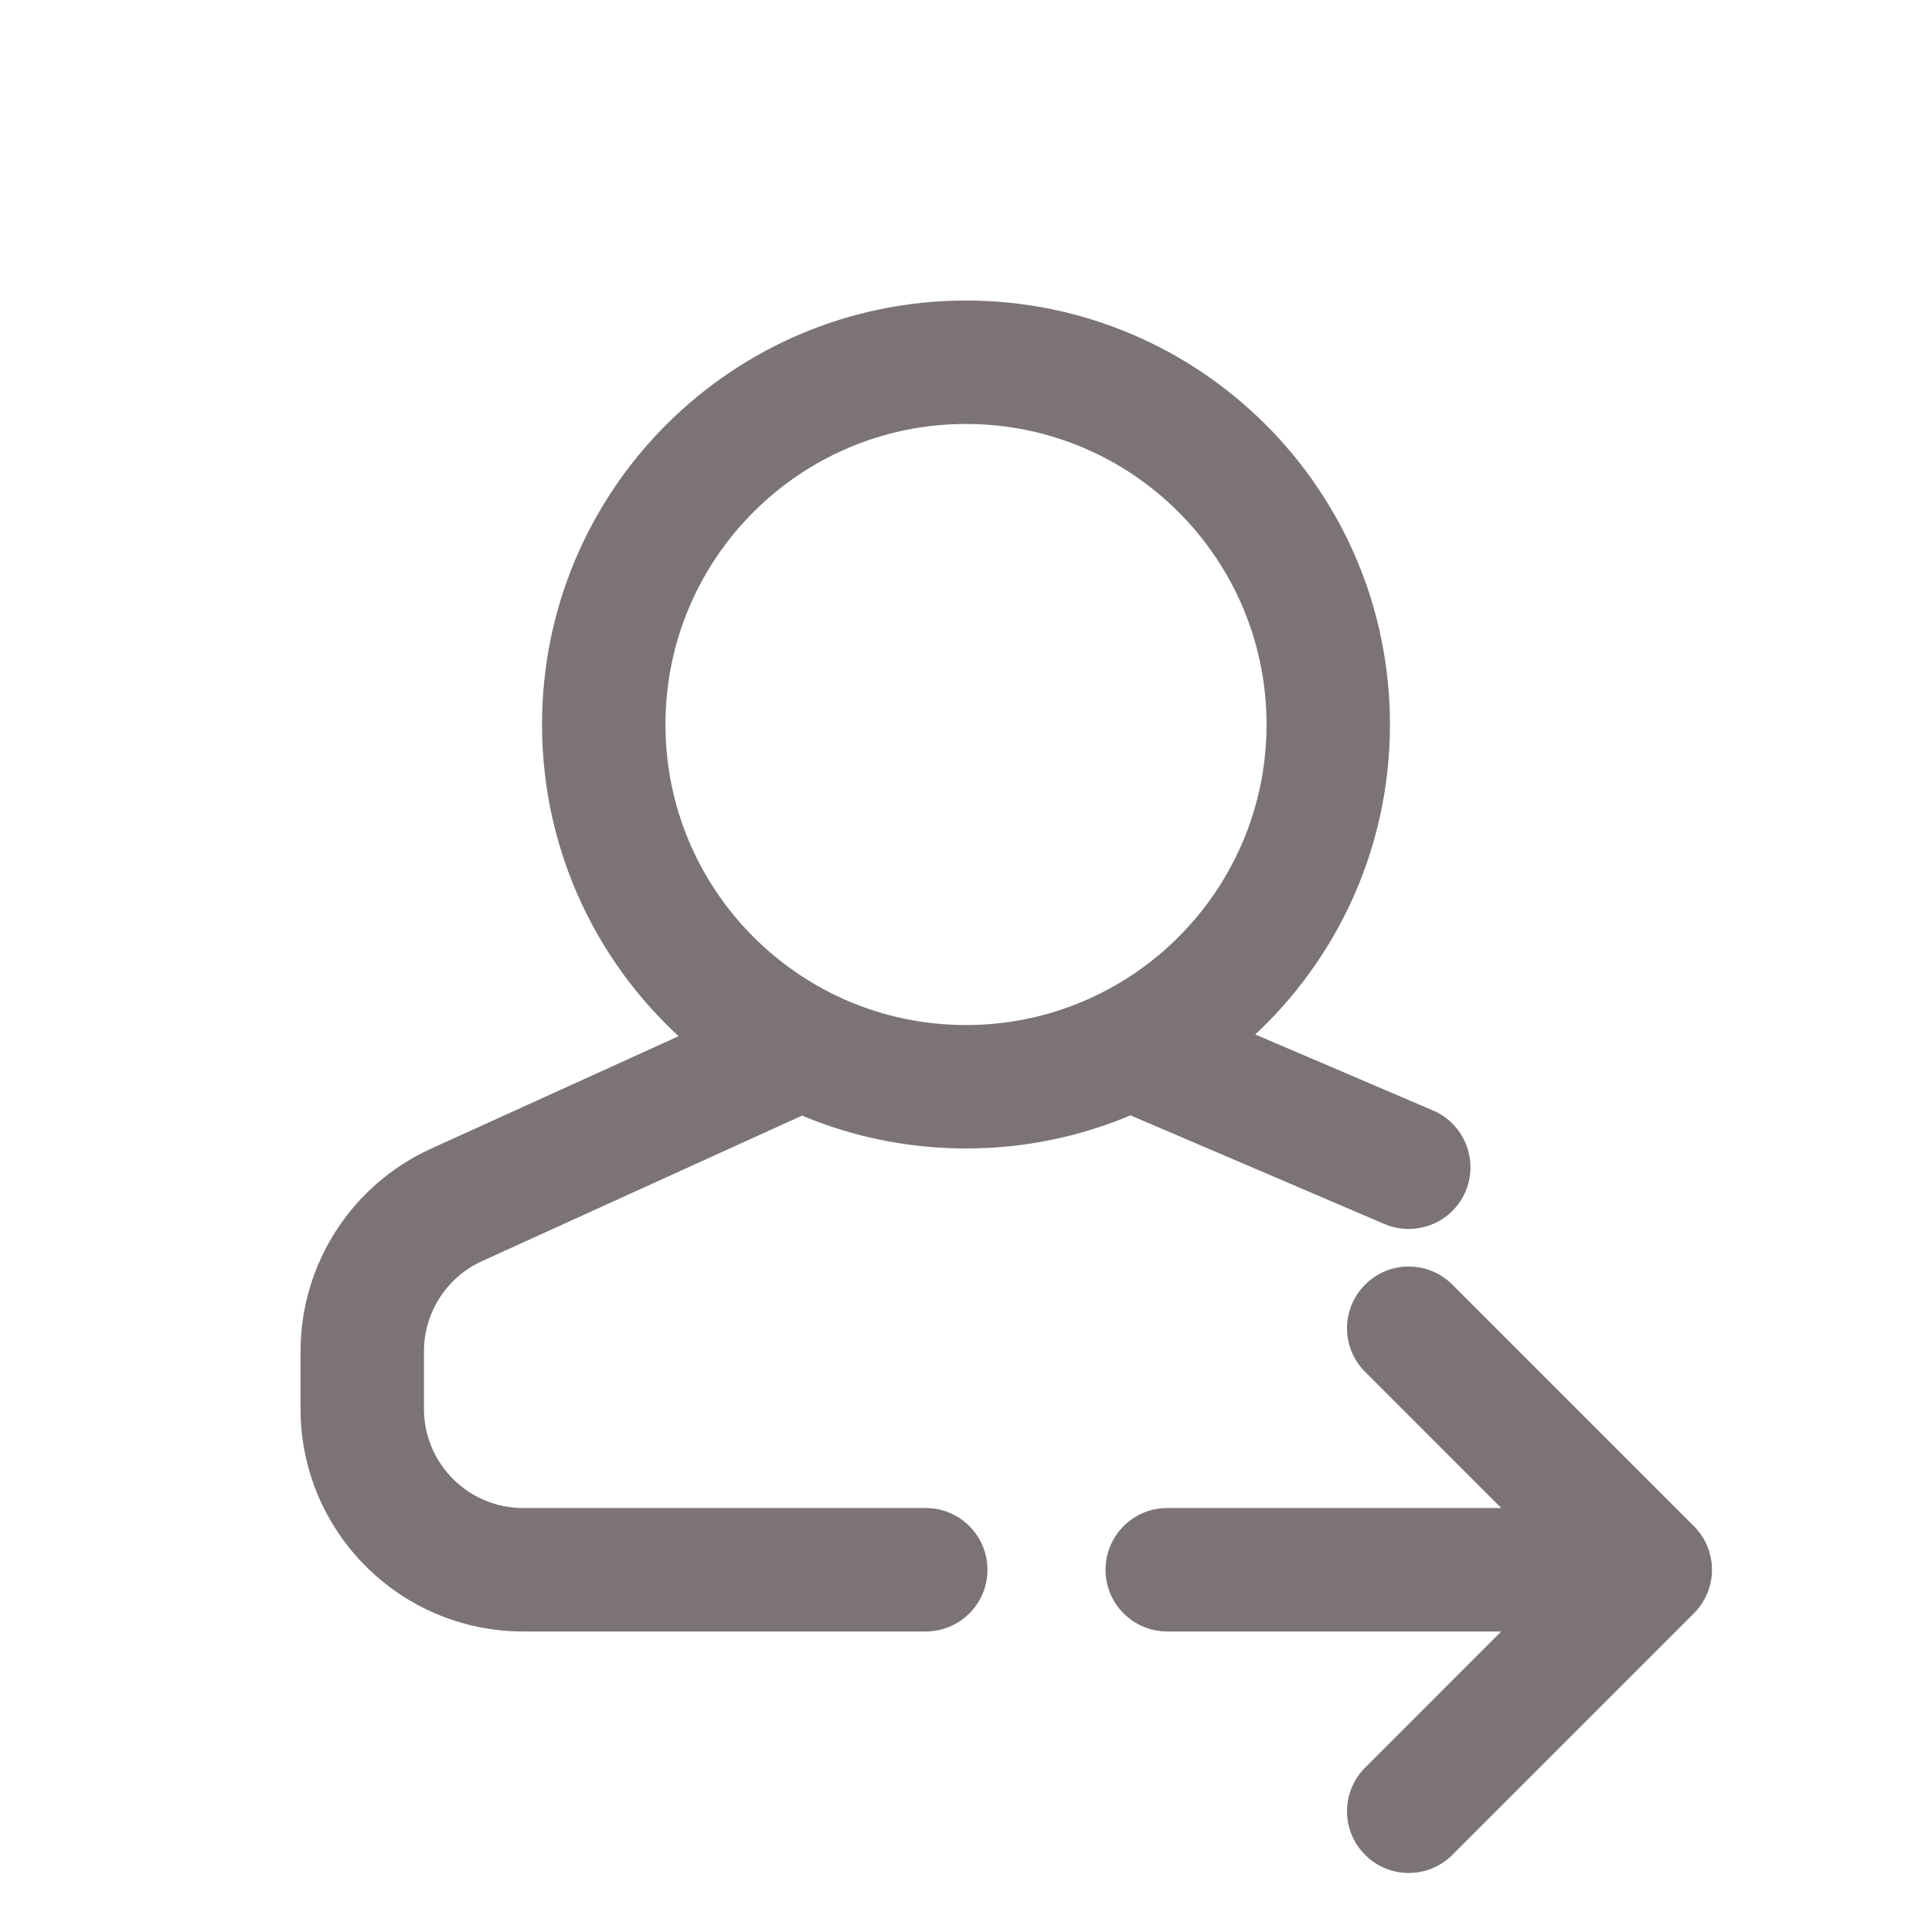 <svg width="27" height="27" viewBox="0 0 27 27" fill="none" xmlns="http://www.w3.org/2000/svg">
<path d="M19.184 19.066L21.342 21.225H16.312C15.919 21.225 15.6 21.544 15.6 21.938C15.6 22.331 15.919 22.65 16.312 22.65H21.342L19.184 24.809C18.905 25.087 18.905 25.538 19.184 25.816C19.462 26.095 19.913 26.095 20.191 25.816L23.566 22.441C23.845 22.163 23.845 21.712 23.566 21.434L20.191 18.059C19.913 17.78 19.462 17.78 19.184 18.059C18.905 18.337 18.905 18.788 19.184 19.066ZM13.5 15.9C14.317 15.9 15.094 15.73 15.799 15.424L19.407 16.968C19.769 17.122 20.188 16.954 20.343 16.593C20.497 16.231 20.329 15.812 19.968 15.657L17.267 14.502C18.496 13.444 19.275 11.875 19.275 10.125C19.275 6.936 16.689 4.35 13.5 4.35C10.311 4.35 7.725 6.936 7.725 10.125C7.725 11.886 8.513 13.463 9.756 14.522L6.087 16.189C5.029 16.67 4.35 17.725 4.35 18.886V19.688C4.35 21.324 5.676 22.65 7.312 22.65H12.938C13.331 22.65 13.65 22.331 13.65 21.938C13.65 21.544 13.331 21.225 12.938 21.225H7.312C6.463 21.225 5.775 20.537 5.775 19.688V18.886C5.775 18.283 6.127 17.736 6.676 17.487L11.207 15.427C11.91 15.731 12.686 15.9 13.5 15.9ZM17.85 10.125C17.85 12.527 15.902 14.475 13.5 14.475C11.098 14.475 9.15 12.527 9.15 10.125C9.15 7.723 11.098 5.775 13.5 5.775C15.902 5.775 17.85 7.723 17.85 10.125Z" fill="#7C7474" stroke="#7C7474" stroke-width="0.3"/>
</svg>

